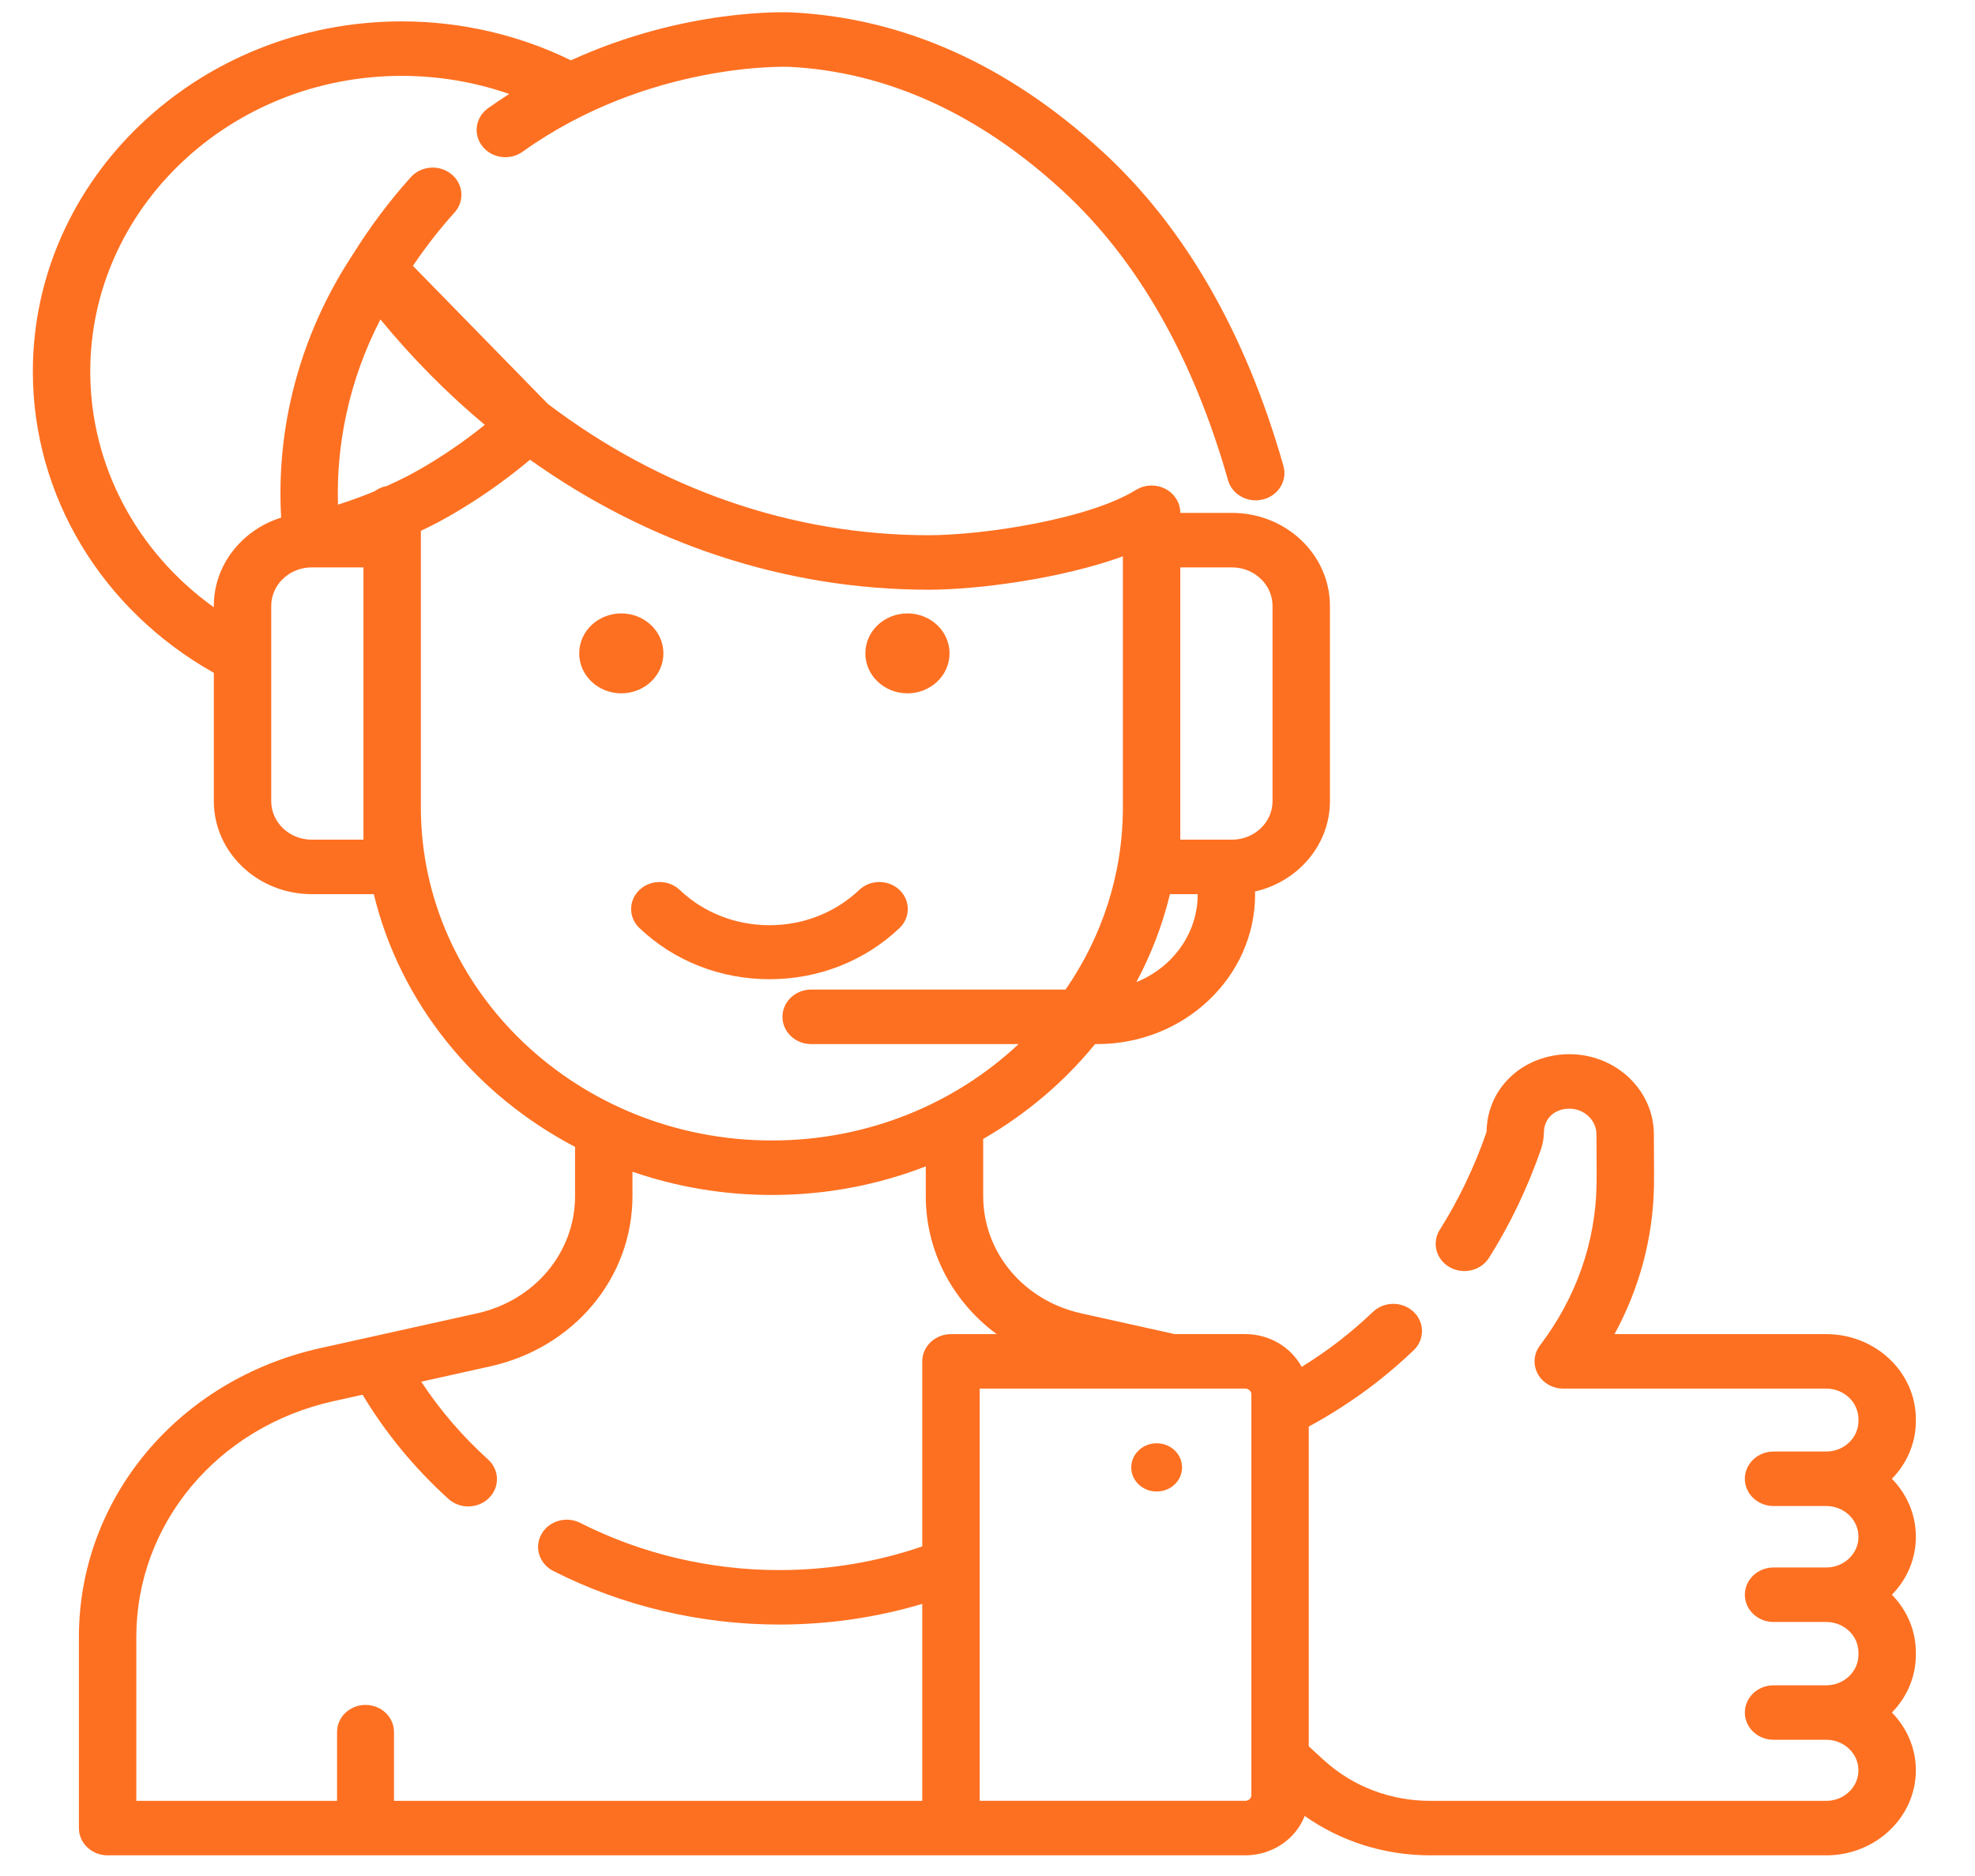 <svg width="60" height="57" viewBox="0 0 60 57" fill="none" xmlns="http://www.w3.org/2000/svg">
<g clip-path="url(#clip0)">
<path d="M18.875 21.066C19.581 21.066 20.154 20.522 20.154 19.852C20.154 19.181 19.581 18.638 18.875 18.638C18.168 18.638 17.596 19.181 17.596 19.852C17.596 20.522 18.168 21.066 18.875 21.066Z" fill="#FE7021"/>
<path d="M27.568 21.066C28.275 21.066 28.847 20.522 28.847 19.852C28.847 19.181 28.275 18.638 27.568 18.638C26.862 18.638 26.289 19.181 26.289 19.852C26.289 20.522 26.862 21.066 27.568 21.066Z" fill="#FE7021"/>
<path d="M58.203 43.119C58.203 41.694 56.982 40.536 55.481 40.536H49.049C49.807 39.144 50.218 37.614 50.247 36.039C50.252 35.74 50.25 35.435 50.247 35.111C50.246 34.91 50.244 34.698 50.244 34.468C50.244 33.127 49.097 32.035 47.685 32.03C47.416 32.027 46.54 32.072 45.849 32.757C45.261 33.34 45.165 34.024 45.161 34.38C45.16 34.386 45.159 34.399 45.152 34.419C44.788 35.467 44.312 36.459 43.739 37.367C43.492 37.759 43.626 38.268 44.04 38.502C44.453 38.737 44.988 38.61 45.236 38.217C45.874 37.205 46.403 36.102 46.808 34.939C46.87 34.762 46.902 34.581 46.904 34.4C46.906 34.288 46.934 34.074 47.108 33.902C47.316 33.696 47.596 33.686 47.652 33.686C47.666 33.686 47.669 33.686 47.677 33.686C48.131 33.686 48.5 34.037 48.5 34.469C48.5 34.703 48.502 34.919 48.503 35.124C48.506 35.45 48.508 35.732 48.503 36.01C48.471 37.758 47.876 39.441 46.784 40.879C46.593 41.132 46.566 41.464 46.716 41.741C46.865 42.017 47.165 42.191 47.492 42.191H55.481C56.02 42.191 56.459 42.607 56.459 43.119V43.176C56.459 43.687 56.02 44.103 55.481 44.103H53.88C53.399 44.103 53.008 44.474 53.008 44.931C53.008 45.388 53.399 45.759 53.88 45.759H55.481C56.02 45.759 56.459 46.175 56.459 46.687V46.699C56.459 47.21 56.02 47.626 55.481 47.626H53.88C53.399 47.626 53.008 47.997 53.008 48.454C53.008 48.911 53.399 49.282 53.88 49.282H55.481C56.02 49.282 56.459 49.698 56.459 50.209V50.278C56.459 50.79 56.02 51.206 55.481 51.206H53.88C53.399 51.206 53.008 51.576 53.008 52.033C53.008 52.491 53.399 52.861 53.88 52.861H55.481C56.02 52.861 56.459 53.277 56.459 53.789C56.459 54.3 56.02 54.717 55.481 54.717H43.451C42.238 54.717 41.088 54.276 40.215 53.477L39.76 53.06V43.345C40.469 42.96 41.144 42.522 41.772 42.038C42.18 41.722 42.575 41.382 42.947 41.026C43.286 40.702 43.284 40.177 42.942 39.856C42.6 39.534 42.048 39.536 41.709 39.861C41.38 40.175 41.031 40.475 40.671 40.754C40.312 41.03 39.936 41.29 39.545 41.531C39.225 40.941 38.577 40.535 37.831 40.535H35.689C35.687 40.535 35.684 40.534 35.682 40.534L32.846 39.904C31.093 39.514 29.869 38.05 29.869 36.341V34.605C31.18 33.85 32.333 32.87 33.268 31.723H33.336C35.98 31.723 38.13 29.681 38.13 27.173C38.13 27.144 38.129 27.116 38.126 27.088C39.431 26.789 40.403 25.672 40.403 24.343V18.409C40.403 16.851 39.069 15.584 37.428 15.584H35.857V15.579C35.857 15.122 35.467 14.752 34.985 14.752C34.824 14.752 34.673 14.794 34.543 14.867C34.532 14.873 34.52 14.879 34.507 14.887C33.086 15.772 29.882 16.262 28.211 16.262C24.049 16.262 20.043 14.851 16.647 12.275L12.544 8.077C12.939 7.495 13.362 6.951 13.807 6.459C14.121 6.112 14.079 5.589 13.713 5.291C13.348 4.994 12.797 5.034 12.483 5.381C11.842 6.091 11.242 6.89 10.703 7.756C9.799 9.134 9.165 10.636 8.819 12.22C8.566 13.374 8.475 14.55 8.541 15.727C7.355 16.098 6.496 17.16 6.496 18.409V18.452C4.15 16.77 2.742 14.135 2.742 11.288C2.742 6.335 6.988 2.305 12.206 2.305C13.324 2.305 14.43 2.493 15.47 2.855C15.255 2.992 15.041 3.135 14.828 3.287C14.443 3.562 14.366 4.081 14.656 4.447C14.946 4.812 15.492 4.885 15.877 4.61C19.703 1.873 23.922 2.029 23.962 2.03C26.919 2.175 29.717 3.44 32.276 5.79C34.546 7.875 36.239 10.835 37.307 14.59C37.412 14.959 37.764 15.202 38.148 15.202C38.223 15.202 38.3 15.192 38.376 15.173C38.841 15.054 39.116 14.6 38.991 14.158C37.84 10.111 35.988 6.895 33.488 4.6C30.618 1.964 27.443 0.544 24.052 0.377C23.893 0.37 20.814 0.245 17.345 1.833C15.764 1.058 13.998 0.65 12.206 0.65C6.026 0.65 0.998 5.422 0.998 11.288C0.998 15.067 3.092 18.529 6.496 20.443V24.344C6.496 25.901 7.831 27.168 9.471 27.168H11.356C12.155 30.472 14.423 33.25 17.47 34.847V36.342C17.47 38.05 16.246 39.515 14.494 39.904L9.733 40.961C5.414 41.92 2.397 45.531 2.397 49.741V55.544C2.397 56.002 2.788 56.372 3.269 56.372H28.891H37.831C38.659 56.372 39.364 55.873 39.637 55.176C40.736 55.951 42.062 56.372 43.451 56.372H55.481C56.982 56.372 58.203 55.213 58.203 53.789C58.203 53.112 57.927 52.495 57.476 52.033C57.927 51.572 58.203 50.955 58.203 50.278V50.209C58.203 49.532 57.927 48.915 57.476 48.454C57.927 47.993 58.203 47.376 58.203 46.699V46.687C58.203 46.01 57.927 45.392 57.476 44.931C57.927 44.47 58.203 43.853 58.203 43.176V43.119ZM35.857 24.531V17.24H37.428C38.107 17.24 38.659 17.764 38.659 18.409V24.344C38.659 24.988 38.107 25.512 37.428 25.512H35.857V24.531ZM35.543 27.168H36.386C36.386 27.169 36.386 27.171 36.386 27.173C36.386 28.37 35.617 29.399 34.523 29.84C34.971 29.001 35.316 28.106 35.543 27.168ZM11.042 24.531V25.512H9.471C8.792 25.512 8.24 24.988 8.24 24.344V18.409C8.24 17.764 8.792 17.24 9.471 17.24H11.042V24.531ZM11.75 14.767C11.611 14.792 11.484 14.849 11.377 14.928C11.015 15.078 10.645 15.214 10.267 15.333C10.24 14.401 10.327 13.471 10.527 12.556C10.743 11.565 11.09 10.61 11.557 9.705C12.532 10.892 13.595 11.962 14.728 12.908C13.661 13.77 12.72 14.291 12.316 14.497C12.13 14.591 11.941 14.681 11.75 14.767ZM12.786 24.531V16.412V16.129C12.905 16.073 13.024 16.015 13.142 15.955C13.629 15.706 14.807 15.055 16.102 13.968C19.686 16.523 23.866 17.918 28.211 17.918C29.677 17.918 32.219 17.592 34.113 16.904V24.531C34.113 26.573 33.472 28.476 32.371 30.067H24.643C24.161 30.067 23.771 30.438 23.771 30.895C23.771 31.352 24.161 31.723 24.643 31.723H30.945C29.017 33.533 26.369 34.652 23.45 34.652C17.57 34.652 12.786 30.112 12.786 24.531ZM28.018 41.363V46.986C26.628 47.463 25.168 47.705 23.67 47.705C21.563 47.705 19.475 47.209 17.63 46.272C17.206 46.056 16.677 46.208 16.45 46.611C16.223 47.014 16.382 47.515 16.807 47.731C18.904 48.797 21.277 49.36 23.67 49.36C25.16 49.36 26.617 49.149 28.018 48.732V54.717H11.969V52.623C11.969 52.169 11.582 51.802 11.105 51.802C10.627 51.802 10.24 52.169 10.24 52.623V54.717H4.141V49.741C4.141 46.304 6.604 43.356 10.13 42.573L11.015 42.377C11.717 43.545 12.592 44.608 13.623 45.542C13.792 45.695 14.009 45.771 14.225 45.771C14.455 45.771 14.685 45.685 14.856 45.514C15.189 45.184 15.176 44.66 14.827 44.344C14.045 43.636 13.365 42.844 12.797 41.981L14.891 41.516C17.437 40.951 19.214 38.823 19.214 36.342V35.601C20.537 36.058 21.963 36.308 23.45 36.308C25.103 36.308 26.681 35.999 28.125 35.439V36.342C28.125 38.031 28.95 39.556 30.279 40.536H28.891V40.536C28.409 40.536 28.018 40.906 28.018 41.363ZM38.016 42.845C38.016 42.847 38.016 42.848 38.016 42.849V54.541C38.016 54.638 37.933 54.716 37.831 54.716H29.763V42.191H37.831C37.933 42.191 38.016 42.27 38.016 42.366V42.845Z" fill="#FE7021"/>
<path d="M27.326 27.039C26.988 26.719 26.441 26.719 26.104 27.039C25.375 27.73 24.407 28.111 23.376 28.111C22.346 28.111 21.378 27.731 20.649 27.039C20.312 26.719 19.764 26.719 19.427 27.039C19.089 27.36 19.089 27.879 19.427 28.199C20.482 29.2 21.885 29.752 23.377 29.752C24.868 29.752 26.271 29.2 27.326 28.199C27.663 27.879 27.663 27.359 27.326 27.039Z" fill="#FE7021"/>
<path d="M35.139 45.318C35.566 45.318 35.911 44.99 35.911 44.586C35.911 44.181 35.566 43.852 35.139 43.852C34.713 43.852 34.367 44.181 34.367 44.586C34.367 44.99 34.713 45.318 35.139 45.318Z" fill="#FE7021"/>
</g>
<defs>
<clipPath id="clip0">
<rect width="59" height="56" fill="white" transform="translate(0.1 0.372)"/>
</clipPath>
</defs>
</svg>
